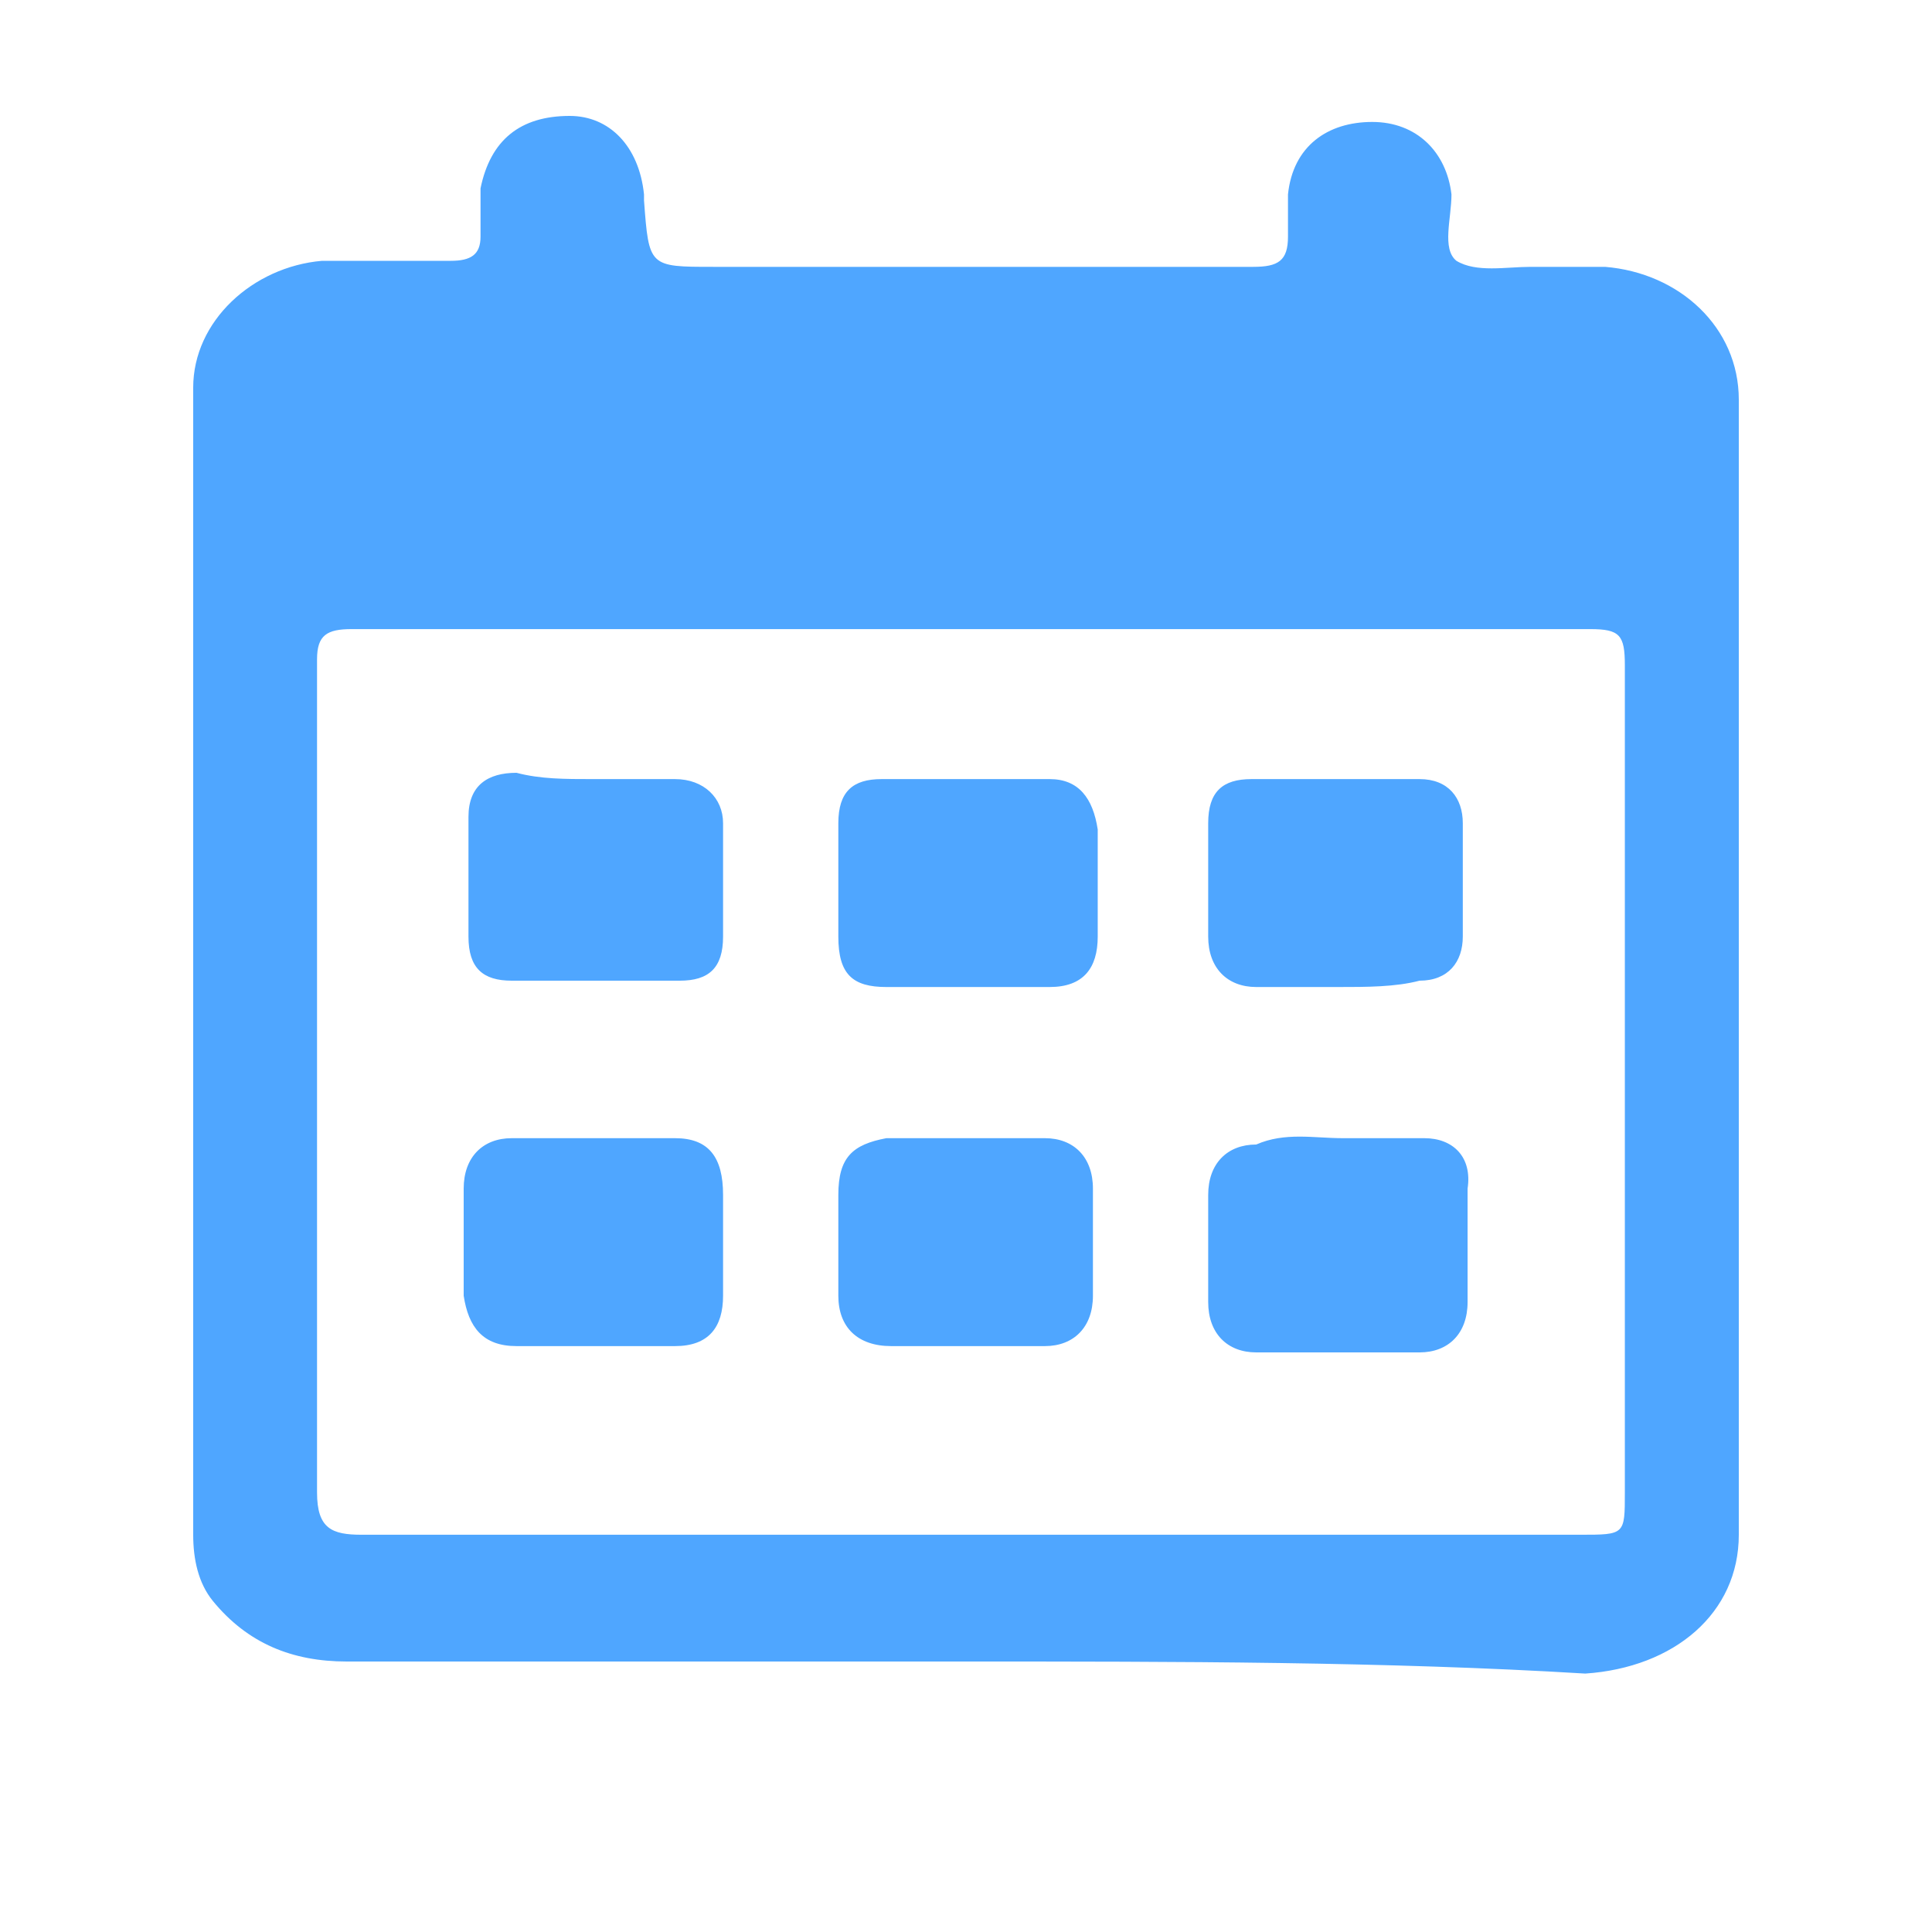 <svg width="50" height="50" viewBox="0 0 50 50" fill="none" xmlns="http://www.w3.org/2000/svg">
<path d="M25 43H8.974C7.564 43 6.41 42.531 5.513 41.438C5.128 40.969 5 40.344 5 39.719V10.031C5 8.312 6.538 6.906 8.333 6.75H11.667C12.18 6.75 12.436 6.594 12.436 6.125V4.875C12.692 3.625 13.461 3 14.744 3C15.769 3 16.538 3.781 16.667 5.031V5.188C16.795 6.906 16.795 6.906 18.462 6.906H32.436C33.077 6.906 33.333 6.75 33.333 6.125V5.031C33.462 3.781 34.359 3.156 35.513 3.156C36.667 3.156 37.436 3.938 37.564 5.031C37.564 5.656 37.308 6.438 37.692 6.75C38.205 7.062 38.974 6.906 39.615 6.906H41.538C43.462 7.062 45 8.469 45 10.344V39.719C45 41.75 43.333 43.156 41.026 43.312C35.897 43 30.385 43 25 43ZM25.128 16.281H9.103C8.462 16.281 8.205 16.438 8.205 17.062V38.625C8.205 39.562 8.59 39.719 9.359 39.719H40.897C42.051 39.719 42.051 39.719 42.051 38.625V17.219C42.051 16.438 41.923 16.281 41.154 16.281H25.128Z" fill="#4FA6FF"/>
<path d="M15.356 34.837H13.367C12.497 34.837 12.124 34.348 12 33.533V30.761C12 29.946 12.497 29.456 13.243 29.456H17.47C18.34 29.456 18.713 29.946 18.713 30.924V33.533C18.713 34.348 18.34 34.837 17.47 34.837H15.356ZM25.053 34.837H23.064C22.194 34.837 21.696 34.348 21.696 33.533V30.924C21.696 29.946 22.069 29.62 22.939 29.456H27.042C27.788 29.456 28.285 29.946 28.285 30.761V33.533C28.285 34.348 27.788 34.837 27.042 34.837H25.053ZM34.749 29.456H36.862C37.608 29.456 38.105 29.946 37.981 30.761V33.696C37.981 34.511 37.484 35 36.738 35H32.511C31.765 35 31.268 34.511 31.268 33.696V30.924C31.268 30.109 31.765 29.62 32.511 29.62C33.257 29.294 34.003 29.456 34.749 29.456ZM25.053 25.544H22.939C22.069 25.544 21.696 25.217 21.696 24.239V21.304C21.696 20.489 22.069 20.163 22.815 20.163H27.166C27.912 20.163 28.285 20.652 28.409 21.467V24.239C28.409 25.054 28.036 25.544 27.166 25.544H25.053ZM15.356 20.163H17.47C18.215 20.163 18.713 20.652 18.713 21.304V24.239C18.713 25.054 18.34 25.38 17.594 25.38H13.243C12.497 25.38 12.124 25.054 12.124 24.239V21.141C12.124 20.326 12.622 20 13.367 20C13.989 20.163 14.611 20.163 15.356 20.163ZM34.625 25.544H32.511C31.765 25.544 31.268 25.054 31.268 24.239V21.304C31.268 20.489 31.641 20.163 32.387 20.163H36.738C37.484 20.163 37.857 20.652 37.857 21.304V24.239C37.857 24.891 37.484 25.38 36.738 25.38C36.116 25.544 35.37 25.544 34.625 25.544Z" fill="#4FA6FF"/>
</svg>
